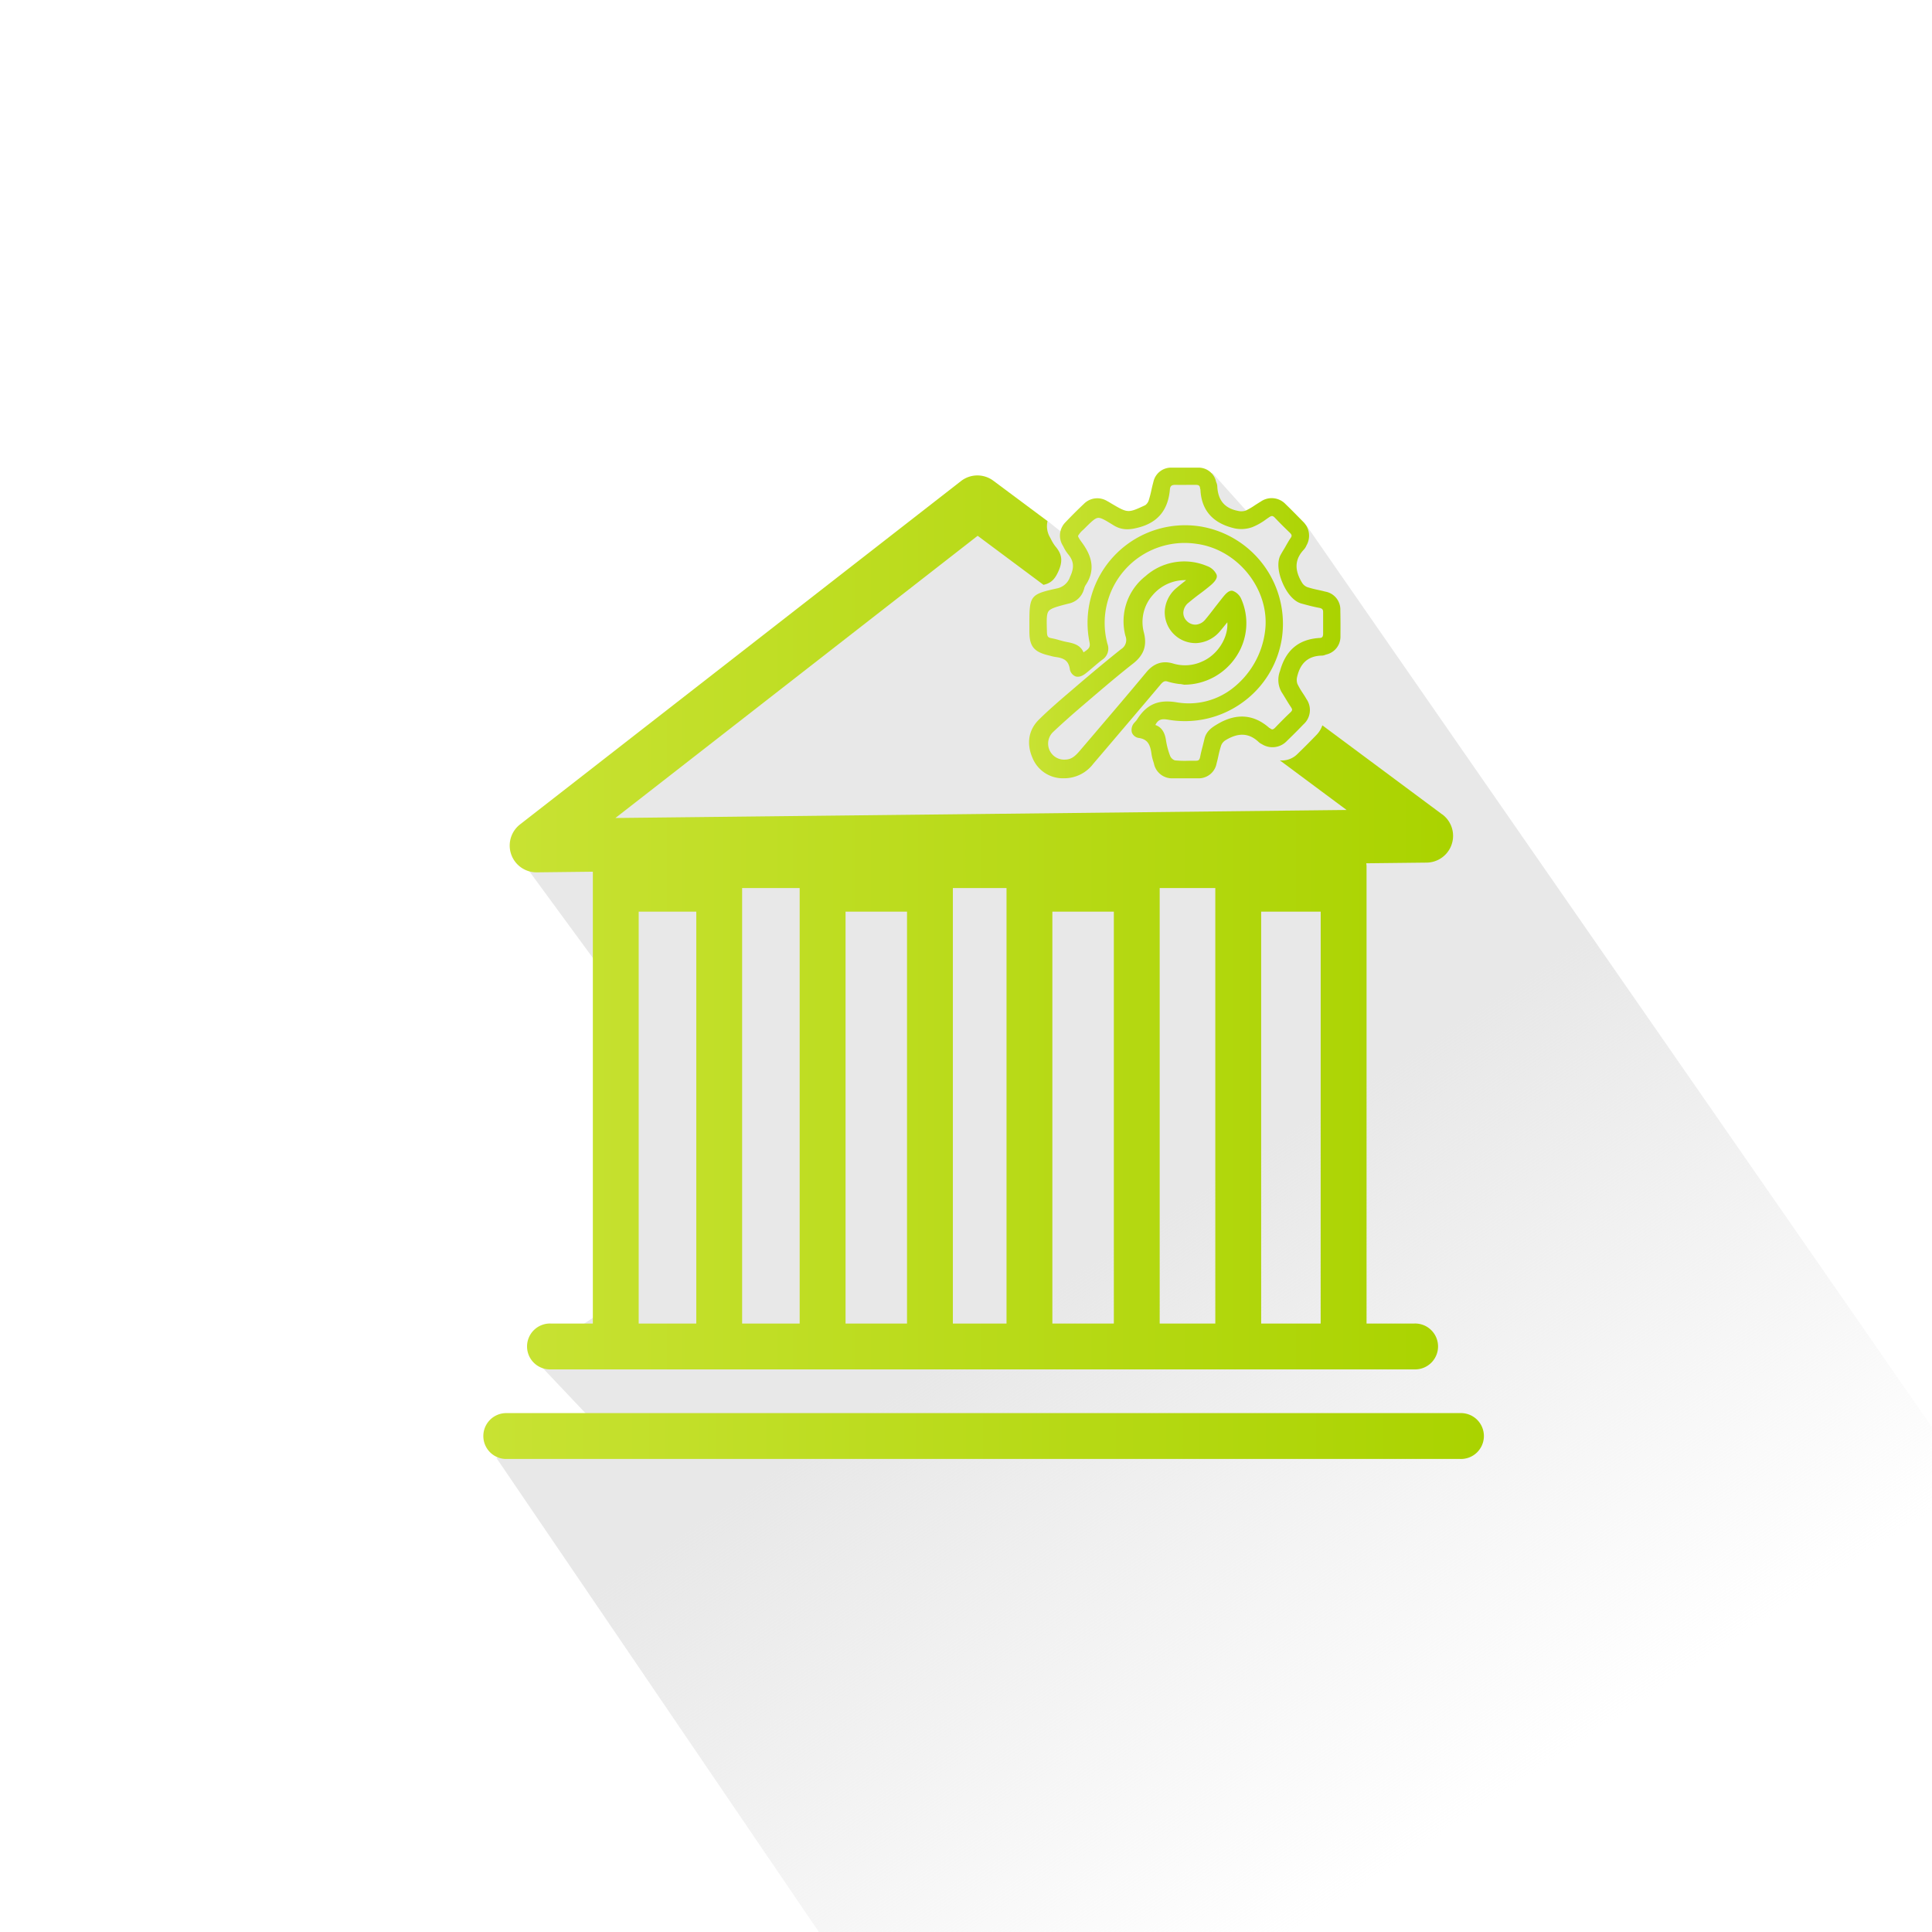 <svg id="Layer_1" data-name="Layer 1" xmlns="http://www.w3.org/2000/svg" xmlns:xlink="http://www.w3.org/1999/xlink" viewBox="0 0 512 512"><defs><style>.cls-1{fill:url(#linear-gradient);}.cls-2{fill:url(#linear-gradient-2);}.cls-3{fill:url(#linear-gradient-3);}.cls-4{fill:url(#linear-gradient-4);}.cls-5{fill:url(#linear-gradient-5);}</style><linearGradient id="linear-gradient" x1="289.81" y1="333.85" x2="387.86" y2="482.45" gradientUnits="userSpaceOnUse"><stop offset="0" stop-color="#e8e8e8"/><stop offset="1" stop-color="#e8e8e8" stop-opacity="0"/></linearGradient><linearGradient id="linear-gradient-2" x1="127.81" y1="380.57" x2="393" y2="380.57" gradientUnits="userSpaceOnUse"><stop offset="0" stop-color="#c8e233"/><stop offset="1" stop-color="#aad300"/></linearGradient><linearGradient id="linear-gradient-3" x1="272.89" y1="165.1" x2="355.24" y2="165.1" xlink:href="#linear-gradient-2"/><linearGradient id="linear-gradient-4" x1="272.71" y1="177.55" x2="330.27" y2="177.55" xlink:href="#linear-gradient-2"/><linearGradient id="linear-gradient-5" x1="135.07" y1="244.45" x2="385.05" y2="244.45" xlink:href="#linear-gradient-2"/></defs><title>ICONS</title><polygon class="cls-1" points="511.98 378.19 511.47 511.47 217.34 512.49 131.55 386.36 159.13 378.7 141.25 359.81 161.17 346.53 160.66 258.7 138.19 228.06 260.75 133.09 277.64 138.09 282.57 142.02 286.92 136.53 288.7 134.49 294.19 134.49 300.57 137.3 305.55 135.77 306.7 131.04 309.51 127.47 315.77 125.3 321.38 125.43 331.38 136.57 333.64 135.13 337.6 134.11 342.45 136.91 343.72 139.85 346.19 139.21 511.98 378.19"/><path class="cls-2" d="M386.92,374.49h-253a6.08,6.08,0,0,0,0,12.15h253a6.08,6.08,0,1,0,0-12.15Z"/><path class="cls-3" d="M355.2,161.78a4.82,4.82,0,0,0-4-5c-.65-.17-1.3-.32-2-.47a27.1,27.1,0,0,1-2.76-.72,2.86,2.86,0,0,1-1.33-1.08c-2.15-3.48-2-6.31.46-8.9a4.06,4.06,0,0,0,.68-1.11,5.14,5.14,0,0,0-.88-6.21l-.67-.68c-1.29-1.31-2.61-2.66-4-4a5.07,5.07,0,0,0-6.6-.68c-.5.3-1,.62-1.5.94a17.87,17.87,0,0,1-2.46,1.44,3.77,3.77,0,0,1-2.1.07c-3.5-.68-5.28-2.82-5.45-6.54a2.64,2.64,0,0,0-.23-.94l-.09-.24a4.75,4.75,0,0,0-4.82-3.73c-2.21,0-4.54,0-6.94,0a4.78,4.78,0,0,0-4.84,3.74c-.19.7-.36,1.41-.52,2.12a27.7,27.7,0,0,1-.72,2.79,2.55,2.55,0,0,1-.93,1.3c-4.59,2.13-4.59,2.13-9-.46l-.24-.15c-.27-.16-.55-.33-.83-.47a5,5,0,0,0-6.23.77c-1.76,1.66-3.32,3.23-4.79,4.78a5,5,0,0,0-.74,6.25l.21.4a9.7,9.7,0,0,0,1.12,1.79c1.59,1.87,1.75,3.58.58,6.07a4.63,4.63,0,0,1-3.59,3.1c-6.86,1.51-7.19,1.93-7.19,9l1,0h-1v2.38c0,3.91,1.17,5.39,5,6.32l.51.13a11.31,11.31,0,0,0,1.52.33c2.32.32,3.28,1.09,3.66,3a2.55,2.55,0,0,0,1.48,2.11c1.22.45,2.47-.54,2.87-.86.62-.49,1.21-1,1.81-1.51.79-.67,1.6-1.37,2.43-2a3.54,3.54,0,0,0,1.4-4.25A21.2,21.2,0,0,1,317,144.11c11.12,1.44,19.65,12.25,18.26,23.13a22.76,22.76,0,0,1-8.86,15.36A18.83,18.83,0,0,1,312,186.15c-5-.87-8.14.47-10.73,4.62a2.51,2.51,0,0,1-.33.4l-.21.24a2.8,2.8,0,0,0-.76,2.74,2.3,2.3,0,0,0,1.94,1.43c2.31.4,2.93,1.82,3.26,4.29a12.2,12.2,0,0,0,.49,2l.14.46a4.88,4.88,0,0,0,5.06,3.93l3.25,0c1.12,0,2.22,0,3.31,0a4.82,4.82,0,0,0,5-4c.18-.64.33-1.29.47-1.95a27.79,27.79,0,0,1,.73-2.76,2.84,2.84,0,0,1,1.07-1.33c3.49-2.15,6.32-2,8.9.45a3.36,3.36,0,0,0,.76.51l.13.07a5.23,5.23,0,0,0,6.57-.9c1.57-1.52,3-2.94,4.35-4.36a5.08,5.08,0,0,0,.82-6.74c-.31-.55-.65-1.08-1-1.61a19.46,19.46,0,0,1-1.38-2.38,3.19,3.19,0,0,1-.09-1.87c.86-3.74,3-5.59,6.62-5.65a2.41,2.41,0,0,0,.86-.21l.17-.06a4.85,4.85,0,0,0,3.83-4.93C355.25,166.33,355.25,164.06,355.2,161.78Zm-76.64,7.33c-.8-.15-1.07-.39-1.11-1.62-.09-3.05-.15-4.74.44-5.52s2.25-1.23,5.25-2a5.3,5.3,0,0,0,4.07-3.64l.1-.3a3.07,3.07,0,0,1,.35-.9c3.18-4.67,1-8.66-.86-11.25-.42-.58-1.14-1.56-1.1-1.87a6,6,0,0,1,1.42-1.66l.1-.1c1.85-1.85,2.87-2.87,3.69-3s1.94.57,4.27,2,4.57,1.09,6.71.5c5-1.35,7.66-4.63,8.14-10,.09-.9.36-1.3,1.64-1.26s2.74,0,4.08,0h1.12c.9,0,1.09.29,1.17.9a1.45,1.45,0,0,0,.09.36c.24,5.49,3.3,8.95,9.1,10.28a8.57,8.57,0,0,0,4.66-.34,16.11,16.11,0,0,0,3.66-2.08l.78-.54c.73-.48,1-.38,1.51.12,1.2,1.27,2.49,2.56,3.94,3.95.64.61.62.92.23,1.47s-.78,1.24-1.13,1.85l-.43.76-.32.53c-.27.45-.55.91-.8,1.39-.9,1.71-.68,4.47.58,7.38s3.09,4.9,4.93,5.41c1.35.37,3,.83,4.68,1.14,1,.18,1.13.53,1.12,1.26,0,1.54,0,3.07,0,4.61v.94c0,1-.34,1.14-.86,1.19l-.16,0c-5.48.36-8.89,3.23-10.41,8.77a6.5,6.5,0,0,0,.48,5.67c.37.56.71,1.13,1.06,1.71s.88,1.45,1.35,2.15.42.91-.21,1.5c-1.41,1.33-2.77,2.73-3.94,3.94-.65.67-.92.53-1.29.25a1,1,0,0,0-.28-.15c-4.1-3.63-8.73-4-13.76-1-1.48.87-3,1.89-3.45,4-.14.61-.3,1.22-.45,1.83-.24.91-.48,1.85-.66,2.79s-.5,1.07-1.13,1.07h0l-1.72,0a26.15,26.15,0,0,1-3.88-.1,2.19,2.19,0,0,1-1.19-1.07A20,20,0,0,1,309,196.2c-.16-1-.55-3.31-2.82-4.07.78-1.53,1.67-1.69,3.42-1.4a26,26,0,0,0,19.58-4.5,25.76,25.76,0,0,0,10.5-16.89,26.15,26.15,0,0,0-21.52-29.82,25.86,25.86,0,0,0-29.44,30.63c.31,1.44-.26,1.83-1.39,2.61l-.19.13c-.83-2.08-2.93-2.47-4.55-2.78-.62-.12-1.23-.29-1.87-.47A21.09,21.09,0,0,0,278.56,169.11Z"/><path class="cls-4" d="M309.57,180.66a17.41,17.41,0,0,0,3,.61c.41,0,.82.11,1.22.18l.09,0h.09a16.55,16.55,0,0,0,13.78-7.67,15.9,15.9,0,0,0,1.17-15.1,3.93,3.93,0,0,0-2.19-2.08c-.74-.21-1.52.26-2.57,1.57-.67.83-1.32,1.68-2,2.53-.89,1.17-1.81,2.38-2.76,3.5a3.54,3.54,0,0,1-2.54,1.34,3.17,3.17,0,0,1-2.37-1,3,3,0,0,1-.89-2.29,3.55,3.55,0,0,1,1.34-2.5c1-.83,2-1.63,3.06-2.41s1.79-1.37,2.67-2.09c2.15-1.78,1.84-2.63,1.72-3a4.39,4.39,0,0,0-2.51-2.24,15.49,15.49,0,0,0-16.32,2.68,15.2,15.2,0,0,0-5.3,15.86,2.84,2.84,0,0,1-1.17,3.49c-4.41,3.51-8.56,7-13.52,11.26-2.75,2.35-5.59,4.78-8.27,7.43s-3.33,6.28-1.7,10.07a8.68,8.68,0,0,0,8.38,5.45h.19a9.66,9.66,0,0,0,7.56-3.84l3.53-4.14c4.71-5.54,9.59-11.26,14.35-16.92C308.34,180.52,308.73,180.38,309.57,180.66Zm-27.1,20.63a4.25,4.25,0,0,1-3.38-7.31c2.41-2.27,5.05-4.62,8.06-7.19l1.65-1.41c3.73-3.19,7.6-6.49,11.52-9.56,2.84-2.24,3.71-4.78,2.81-8.24a10.76,10.76,0,0,1,2.32-9.84,11.26,11.26,0,0,1,8.55-4h.34c-.88.7-1.69,1.34-2.47,2a8.63,8.63,0,0,0-3.2,6.25,8.17,8.17,0,0,0,8.39,8.44,8.76,8.76,0,0,0,6.36-3.28c.61-.73,1.22-1.47,1.83-2.23.3,4-2.52,8.63-6.72,10.41a10.82,10.82,0,0,1-7.61.52c-2.81-.85-5.14-.09-7.13,2.3-4.59,5.53-9.34,11.09-13.93,16.47l-3.55,4.16C285,200.34,284,201.22,282.47,201.29Z"/><path class="cls-5" d="M382.19,215.82l-31.75-23.6a6.85,6.85,0,0,1-1.68,2.66c-1.51,1.57-3.08,3.15-4.82,4.83a5.83,5.83,0,0,1-4.76,1.8l17.68,13.14-193.77,2.13,96-74.79,17.45,13c1.9-.44,2.89-1.31,3.86-3.39,1.29-2.76,1.11-4.65-.65-6.73a10.69,10.69,0,0,1-1.24-2l-.24-.45a5.88,5.88,0,0,1-.66-4.32L263.25,127.4a7.07,7.07,0,0,0-8.58.09l-116.87,91a7.1,7.1,0,0,0,4.36,12.69h.08l14.87-.17V350.75H146a6.08,6.08,0,1,0,0,12.15H374.77a6.08,6.08,0,1,0,0-12.15H362.15V229.53a5.94,5.94,0,0,0-.08-.75l16-.18a7.09,7.09,0,0,0,4.15-12.78ZM184.52,350.75H169.26V241.59h15.26Zm27.4,0H196.67V235.34h15.25Zm28.45,0H224.08V241.59h16.29Zm26.37,0H252.52V235.34h14.22Zm28.44,0H278.89V241.59h16.29Zm26.89,0H307.33V235.34h14.74Zm27.92,0H334.22V241.59H350Z"/></svg>